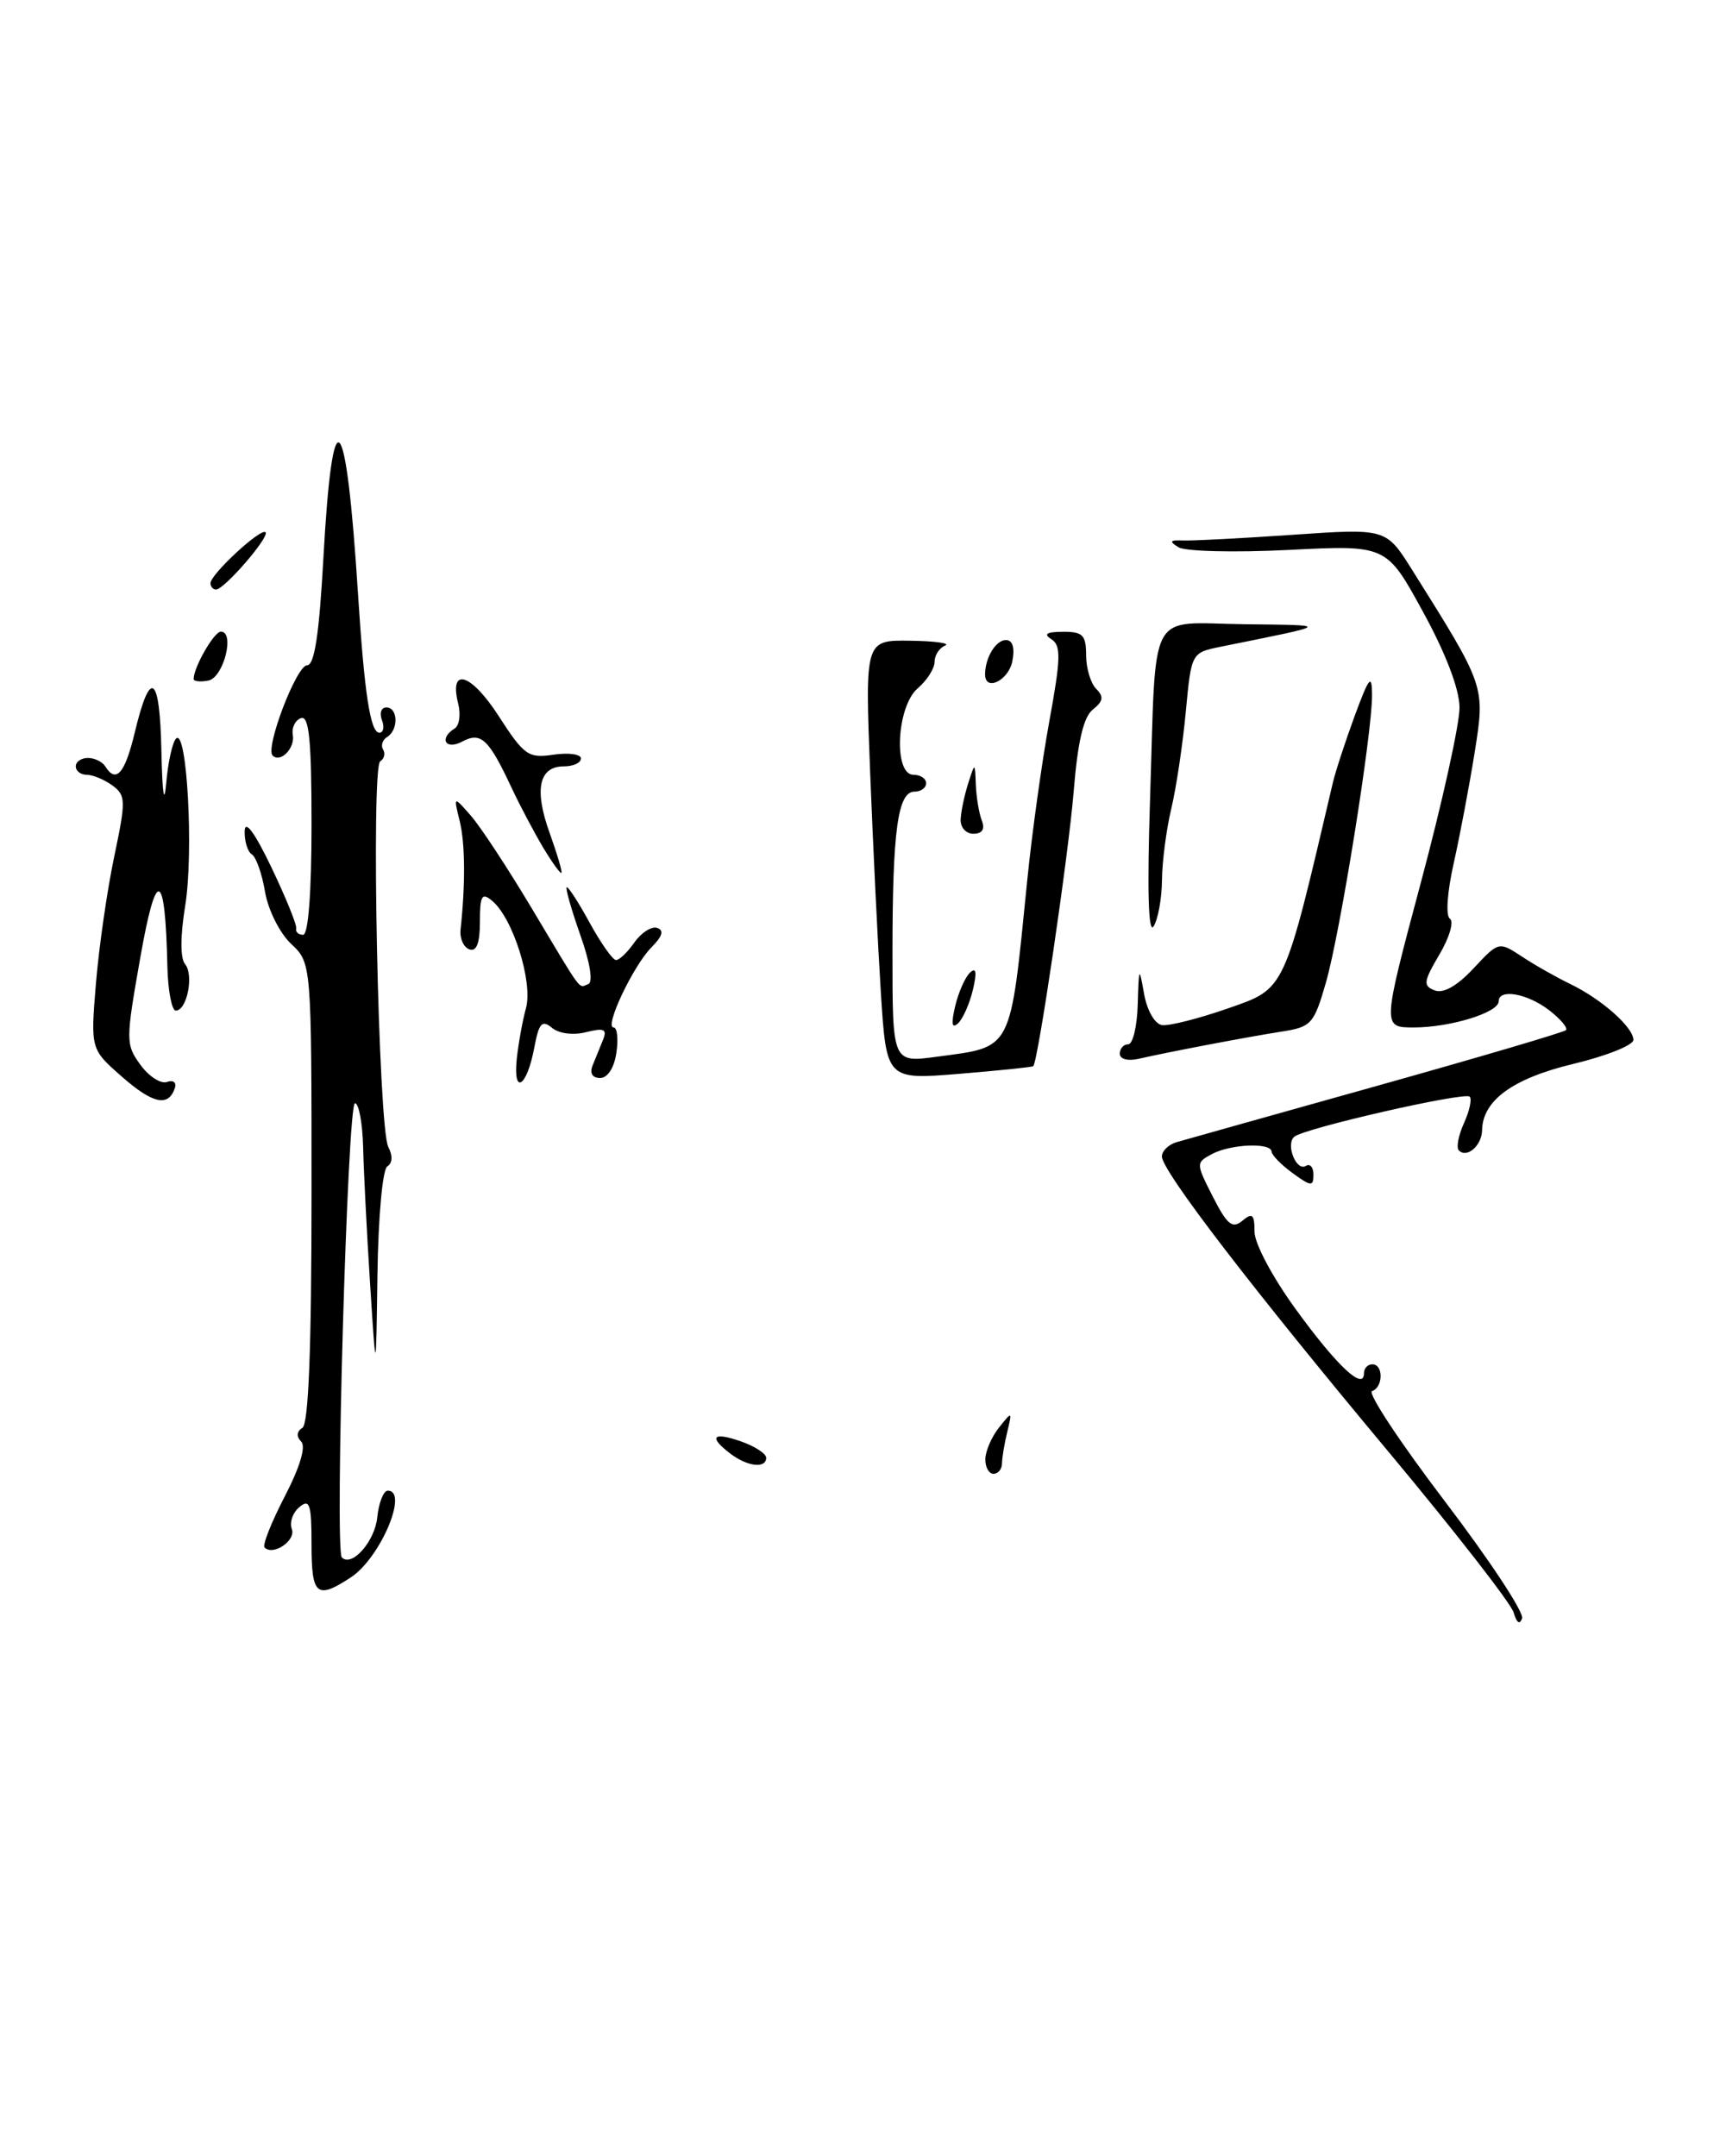 <?xml version="1.0" encoding="UTF-8" standalone="no"?>
<!DOCTYPE svg PUBLIC "-//W3C//DTD SVG 1.1//EN" "http://www.w3.org/Graphics/SVG/1.1/DTD/svg11.dtd" >
<svg xmlns="http://www.w3.org/2000/svg" xmlns:xlink="http://www.w3.org/1999/xlink" version="1.1" viewBox="0 0 205 256">
 <g >
 <path fill="currentColor"
d=" M 179.78 191.47 C 179.46 190.39 172.81 181.85 165.01 172.50 C 148.74 153.02 138.00 139.03 138.00 137.32 C 138.00 136.67 138.79 135.90 139.75 135.62 C 140.71 135.34 151.40 132.34 163.50 128.95 C 175.60 125.56 185.72 122.58 185.99 122.32 C 186.25 122.07 185.35 121.00 183.99 119.95 C 181.38 117.95 178.00 117.36 178.00 118.90 C 178.00 120.23 172.26 122.00 167.93 122.00 C 164.16 122.00 164.16 122.00 168.77 104.75 C 171.31 95.26 173.37 85.92 173.35 84.00 C 173.33 81.80 171.71 77.56 168.99 72.61 C 164.67 64.71 164.67 64.71 153.05 65.30 C 146.65 65.62 140.77 65.48 139.97 64.98 C 138.83 64.28 138.94 64.11 140.51 64.18 C 141.61 64.22 147.48 63.92 153.56 63.50 C 164.62 62.74 164.62 62.74 167.69 67.62 C 176.44 81.56 176.40 81.44 175.15 89.33 C 174.52 93.27 173.40 99.20 172.66 102.50 C 171.88 105.98 171.69 108.75 172.21 109.09 C 172.71 109.42 172.15 111.33 170.96 113.34 C 169.06 116.56 169.00 117.06 170.40 117.60 C 171.43 118.00 173.07 117.07 175.00 115.00 C 178.01 111.78 178.01 111.78 180.76 113.58 C 182.26 114.58 184.85 116.04 186.50 116.84 C 190.23 118.64 194.00 121.98 194.00 123.48 C 194.00 124.10 190.81 125.38 186.90 126.32 C 179.71 128.04 176.10 130.65 176.03 134.19 C 176.00 136.03 174.23 137.57 173.27 136.60 C 172.94 136.28 173.22 134.82 173.87 133.38 C 174.53 131.93 174.84 130.51 174.56 130.22 C 173.95 129.62 154.88 133.97 153.72 134.98 C 152.67 135.90 153.97 139.14 155.10 138.44 C 155.60 138.13 156.00 138.60 156.00 139.49 C 156.00 140.91 155.72 140.89 153.53 139.30 C 152.17 138.31 151.05 137.16 151.03 136.75 C 150.99 135.64 146.17 135.84 143.93 137.04 C 142.03 138.06 142.03 138.13 144.06 142.11 C 145.75 145.43 146.37 145.94 147.56 144.95 C 148.75 143.96 149.00 144.19 149.00 146.25 C 149.00 147.66 151.16 151.71 153.98 155.57 C 158.85 162.26 162.00 165.19 162.00 163.05 C 162.00 162.47 162.45 162.00 163.00 162.00 C 164.33 162.00 164.29 164.74 162.96 165.18 C 162.39 165.37 166.26 171.23 171.56 178.20 C 176.87 185.17 181.02 191.45 180.78 192.16 C 180.51 192.96 180.13 192.71 179.78 191.47 Z  M 37.00 183.38 C 37.00 178.60 36.78 177.93 35.56 178.95 C 34.77 179.61 34.36 180.78 34.66 181.56 C 35.18 182.92 32.44 184.78 31.42 183.75 C 31.15 183.48 32.23 180.75 33.82 177.69 C 35.63 174.19 36.36 171.76 35.77 171.17 C 35.18 170.58 35.23 169.97 35.91 169.55 C 36.65 169.10 37.00 160.17 37.00 141.62 C 37.00 114.35 37.00 114.35 34.57 112.07 C 33.22 110.79 31.85 108.06 31.48 105.90 C 31.12 103.76 30.42 101.76 29.91 101.45 C 29.41 101.14 29.03 99.90 29.06 98.69 C 29.10 97.29 30.24 98.83 32.24 103.00 C 33.95 106.58 35.28 109.84 35.18 110.25 C 35.08 110.66 35.45 111.00 36.00 111.00 C 36.62 111.00 37.00 105.97 37.00 97.92 C 37.00 87.88 36.71 84.94 35.75 85.27 C 35.06 85.51 34.62 86.41 34.78 87.28 C 35.05 88.85 33.30 90.63 32.38 89.71 C 31.47 88.80 35.22 79.00 36.47 79.00 C 37.35 79.00 37.91 75.34 38.41 66.25 C 39.50 46.53 41.10 48.19 42.52 70.50 C 43.28 82.40 43.99 87.00 45.06 87.00 C 45.54 87.00 45.68 86.32 45.36 85.50 C 45.05 84.67 45.28 84.00 45.89 84.00 C 47.28 84.00 47.35 86.67 45.98 87.51 C 45.42 87.86 45.21 88.53 45.50 89.00 C 45.79 89.47 45.64 90.10 45.16 90.40 C 44.04 91.09 44.94 133.95 46.12 136.19 C 46.66 137.23 46.62 138.12 46.00 138.50 C 45.44 138.85 44.93 144.43 44.83 151.31 C 44.66 163.50 44.66 163.50 43.96 152.50 C 43.57 146.45 43.20 139.14 43.13 136.25 C 43.06 133.36 42.62 131.00 42.16 131.00 C 41.27 131.00 39.74 184.07 40.60 184.93 C 41.79 186.13 44.53 183.02 44.81 180.15 C 44.99 178.42 45.55 177.00 46.06 177.00 C 48.57 177.00 45.16 185.01 41.67 187.30 C 37.61 189.96 37.00 189.45 37.00 183.38 Z  M 117.03 173.25 C 117.05 172.29 117.78 170.60 118.66 169.50 C 120.21 167.55 120.23 167.56 119.64 170.00 C 119.30 171.38 119.02 173.06 119.01 173.75 C 119.01 174.44 118.55 175.00 118.00 175.00 C 117.45 175.00 117.01 174.21 117.03 173.25 Z  M 86.75 172.61 C 84.11 170.60 84.64 169.98 88.00 171.15 C 89.65 171.73 91.00 172.60 91.00 173.10 C 91.00 174.40 88.78 174.15 86.75 172.61 Z  M 14.47 127.84 C 10.75 124.57 10.75 124.57 11.40 116.71 C 11.76 112.39 12.74 105.63 13.57 101.69 C 14.97 95.03 14.95 94.44 13.34 93.26 C 12.39 92.57 11.03 92.00 10.31 92.00 C 9.59 92.00 9.00 91.55 9.00 91.00 C 9.00 90.45 9.65 90.00 10.44 90.00 C 11.23 90.00 12.16 90.45 12.50 91.00 C 13.78 93.06 14.84 91.85 16.00 87.00 C 17.85 79.27 18.98 80.05 19.17 89.19 C 19.28 94.24 19.50 95.73 19.74 93.00 C 19.95 90.53 20.48 88.14 20.91 87.70 C 22.21 86.38 23.02 101.23 22.00 107.52 C 21.41 111.14 21.40 113.78 21.98 114.48 C 23.05 115.77 22.21 120.00 20.88 120.00 C 20.40 120.00 19.95 117.64 19.88 114.75 C 19.62 103.23 18.57 102.89 16.66 113.72 C 14.92 123.59 14.92 124.02 16.68 126.44 C 17.68 127.82 19.10 128.73 19.83 128.47 C 20.57 128.21 20.99 128.53 20.77 129.19 C 20.01 131.47 18.16 131.08 14.47 127.84 Z  M 61.37 125.80 C 61.56 123.98 62.05 121.24 62.47 119.71 C 63.32 116.61 60.92 109.01 58.45 106.96 C 57.23 105.94 57.00 106.34 57.00 109.46 C 57.00 111.99 56.60 113.03 55.75 112.73 C 55.06 112.48 54.59 111.43 54.70 110.39 C 55.29 104.93 55.25 100.18 54.60 97.50 C 53.86 94.50 53.86 94.50 55.93 96.86 C 57.07 98.16 60.32 103.11 63.16 107.86 C 69.35 118.21 68.66 117.29 69.87 116.85 C 70.46 116.64 70.09 114.31 68.94 111.07 C 67.89 108.09 67.15 105.52 67.30 105.36 C 67.46 105.21 68.68 107.09 70.02 109.54 C 71.36 111.99 72.78 114.00 73.17 114.00 C 73.57 114.00 74.55 113.05 75.36 111.89 C 76.18 110.73 77.39 109.96 78.05 110.18 C 78.89 110.46 78.68 111.17 77.40 112.46 C 75.23 114.63 71.73 122.00 72.88 122.00 C 73.30 122.00 73.46 123.35 73.21 125.00 C 72.95 126.80 72.17 128.00 71.28 128.00 C 70.35 128.00 70.01 127.43 70.39 126.50 C 70.73 125.67 71.28 124.30 71.63 123.45 C 72.13 122.20 71.74 122.03 69.61 122.56 C 68.08 122.95 66.38 122.73 65.55 122.04 C 64.37 121.06 64.00 121.48 63.45 124.44 C 62.58 129.05 60.94 130.12 61.37 125.80 Z  M 104.62 117.86 C 104.26 112.16 103.69 100.41 103.35 91.75 C 102.74 76.00 102.74 76.00 108.12 76.08 C 111.08 76.12 112.94 76.38 112.25 76.66 C 111.56 76.94 111.00 77.81 111.00 78.59 C 111.00 79.38 110.10 80.79 109.00 81.73 C 106.48 83.89 106.09 92.00 108.50 92.00 C 109.33 92.00 110.00 92.45 110.00 93.00 C 110.00 93.55 109.38 94.00 108.62 94.00 C 106.63 94.00 106.00 98.60 106.00 113.22 C 106.00 126.19 106.00 126.19 111.25 125.48 C 120.37 124.25 119.94 125.08 122.01 104.50 C 122.56 99.00 123.74 90.51 124.63 85.64 C 126.00 78.15 126.04 76.64 124.87 75.90 C 123.90 75.28 124.30 75.03 126.25 75.02 C 128.60 75.00 129.00 75.41 129.00 77.80 C 129.00 79.34 129.54 81.14 130.20 81.80 C 131.12 82.72 131.04 83.27 129.80 84.25 C 128.69 85.12 128.00 88.06 127.52 94.00 C 126.91 101.52 123.29 126.07 122.72 126.60 C 122.60 126.71 118.62 127.12 113.89 127.51 C 105.28 128.21 105.28 128.21 104.62 117.86 Z  M 133.00 125.12 C 133.00 124.50 133.45 124.00 134.00 124.00 C 134.55 124.00 135.06 121.86 135.13 119.25 C 135.26 114.79 135.30 114.71 135.88 117.99 C 136.23 119.97 137.15 121.58 138.00 121.72 C 138.82 121.85 142.37 120.95 145.87 119.73 C 152.71 117.34 152.46 117.88 158.29 93.00 C 158.61 91.62 159.79 88.03 160.90 85.00 C 162.62 80.35 162.94 79.97 162.96 82.50 C 162.99 87.04 159.18 110.80 157.47 116.71 C 156.06 121.59 155.74 121.95 152.23 122.49 C 148.20 123.12 138.89 124.89 135.25 125.72 C 133.95 126.02 133.00 125.76 133.00 125.12 Z  M 113.44 119.50 C 113.83 117.85 114.62 116.05 115.20 115.50 C 115.94 114.80 116.05 115.41 115.56 117.50 C 115.17 119.15 114.38 120.95 113.80 121.50 C 113.06 122.20 112.95 121.59 113.44 119.50 Z  M 136.59 95.00 C 137.35 71.79 136.17 73.98 147.77 74.12 C 158.15 74.25 158.30 74.10 145.00 76.79 C 141.50 77.50 141.50 77.50 140.84 84.50 C 140.48 88.35 139.71 93.53 139.12 96.00 C 138.53 98.47 138.03 102.30 138.01 104.50 C 137.99 106.70 137.54 109.17 137.01 110.00 C 136.39 110.97 136.24 105.71 136.59 95.00 Z  M 64.54 100.69 C 63.49 98.93 61.79 95.73 60.77 93.56 C 58.04 87.72 57.12 86.86 54.89 88.06 C 52.92 89.11 52.10 87.68 54.00 86.50 C 54.56 86.16 54.74 84.83 54.42 83.55 C 53.31 79.13 55.94 79.93 59.22 85.01 C 62.25 89.71 62.75 90.06 65.75 89.61 C 67.54 89.35 69.00 89.55 69.00 90.06 C 69.00 90.58 68.09 91.00 66.97 91.00 C 64.01 91.00 63.42 93.74 65.28 98.90 C 66.17 101.39 66.81 103.53 66.68 103.65 C 66.56 103.77 65.60 102.44 64.54 100.69 Z  M 114.10 97.25 C 114.15 96.29 114.56 94.38 115.00 93.00 C 115.80 90.50 115.80 90.50 115.90 93.17 C 115.96 94.64 116.27 96.55 116.61 97.42 C 117.01 98.46 116.66 99.00 115.61 99.00 C 114.71 99.00 114.04 98.23 114.10 97.25 Z  M 23.00 80.62 C 23.00 79.23 25.43 75.00 26.23 75.00 C 27.94 75.00 26.55 80.47 24.75 80.81 C 23.79 81.00 23.00 80.91 23.00 80.62 Z  M 117.00 80.08 C 117.00 78.11 118.27 76.00 119.47 76.00 C 120.27 76.00 120.55 76.91 120.24 78.50 C 119.80 80.80 117.00 82.17 117.00 80.08 Z  M 25.00 69.25 C 25.00 68.19 30.99 62.65 31.54 63.20 C 32.06 63.73 26.64 70.00 25.66 70.00 C 25.30 70.00 25.00 69.66 25.00 69.25 Z "/>
</g>
</svg>